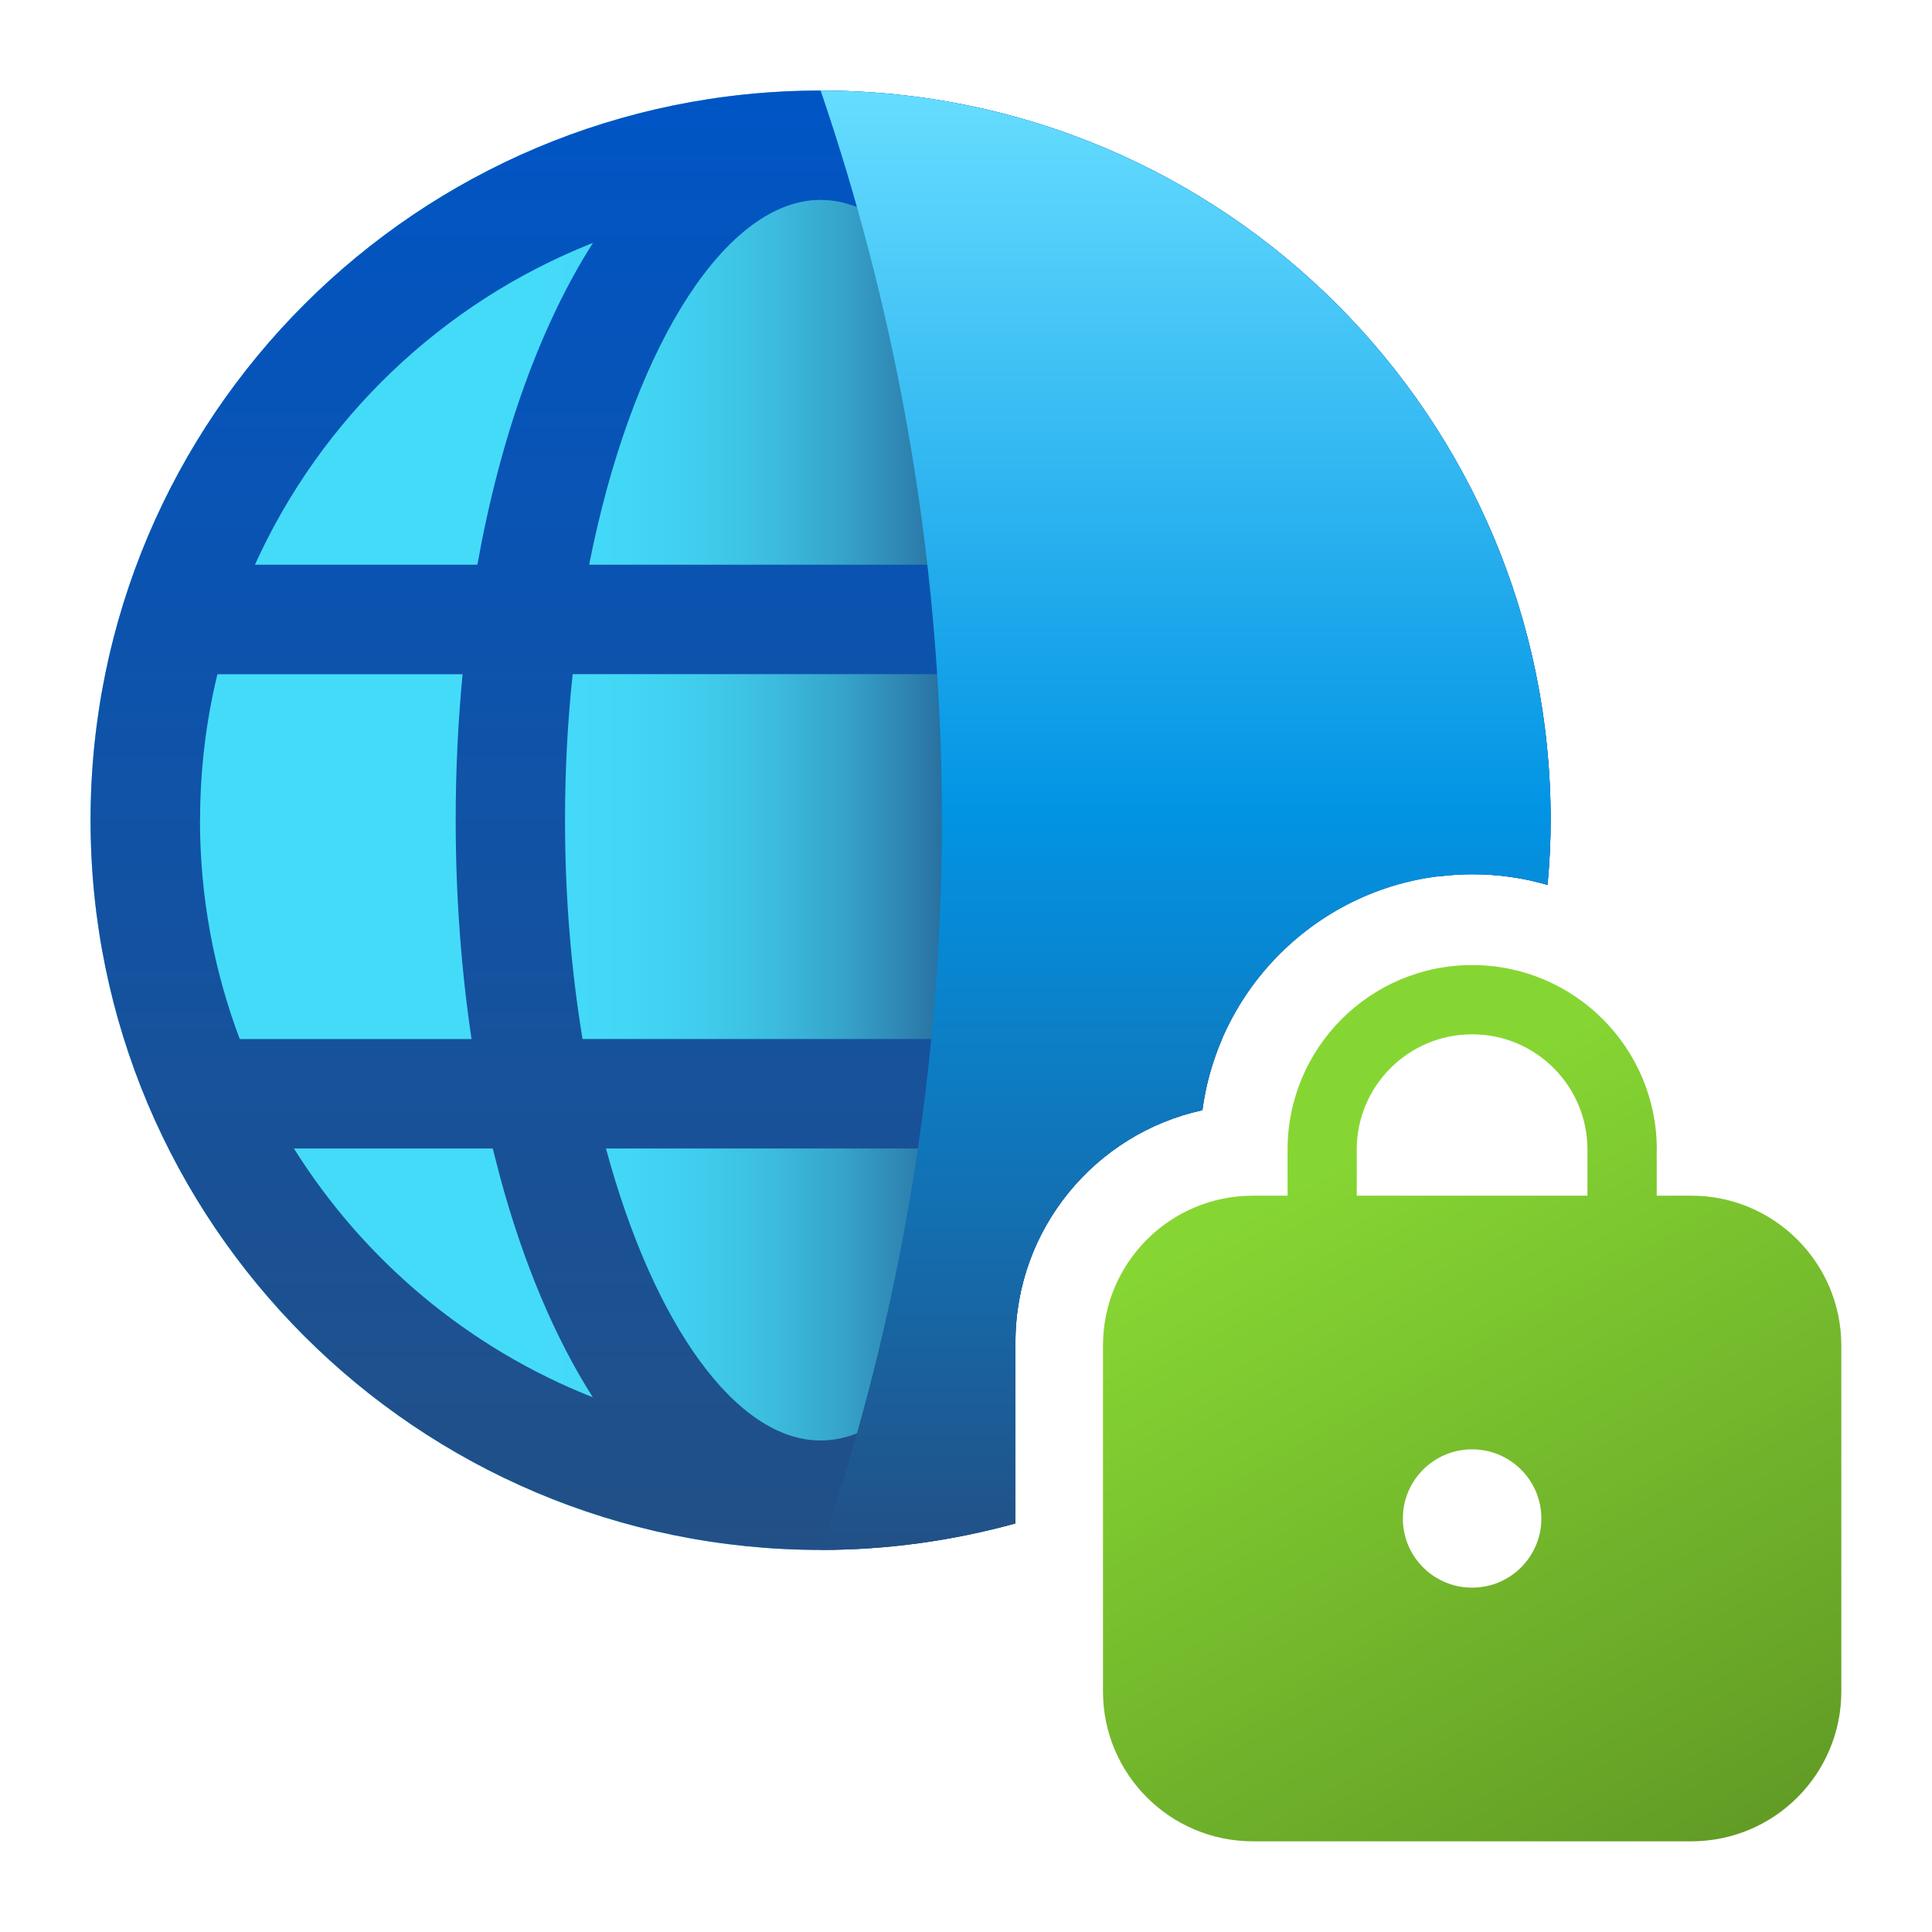 <?xml version='1.0' encoding='utf-8'?>
<svg xmlns="http://www.w3.org/2000/svg" id="uuid-bde268e9-50ba-4333-a3f6-c623048b3cce" viewBox="0 0 64 64" width="64" height="64" preserveAspectRatio="xMidYMid meet"><defs><linearGradient id="uuid-8bbfc3fb-26a4-4d6b-b792-55fa1eddcc87" x1="0" y1="7.502" x2="10.071" y2="7.502" gradientUnits="userSpaceOnUse"><stop offset=".446" stop-color="#44dbf9" /><stop offset=".543" stop-color="#43d7f6" /><stop offset=".622" stop-color="#40cded" /><stop offset=".696" stop-color="#3cbcdf" /><stop offset=".767" stop-color="#36a4cb" /><stop offset=".834" stop-color="#2e84b1" /><stop offset=".899" stop-color="#255f92" /><stop offset=".922" stop-color="#225086" /></linearGradient><linearGradient id="uuid-04c60a22-61ab-4edb-92ed-057ef7c7cab8" x1="7.506" y1="15.003" x2="7.506" y2="0" gradientUnits="userSpaceOnUse"><stop offset="0" stop-color="#225086" /><stop offset="1" stop-color="#0055c5" /></linearGradient><linearGradient id="uuid-c1b30db9-c90e-476e-b8ef-7b35b575c510" x1="11.259" y1="15.003" x2="11.259" y2="0" gradientUnits="userSpaceOnUse"><stop offset="0" stop-color="#225086" /><stop offset=".508" stop-color="#0294e4" /><stop offset="1" stop-color="#6df" /></linearGradient><linearGradient id="uuid-6415574e-68fa-4de0-bf3b-63f212a0a34b" x1="16.681" y1="19.035" x2="12.227" y2="11.203" gradientUnits="userSpaceOnUse"><stop offset="0" stop-color="#5e9624" /><stop offset="1" stop-color="#86d633" /></linearGradient></defs><g transform="translate(3,3) scale(3.222) translate(-0,-0)" data-normalized="1"><g><path d="m9.509,12.868c0-1.168.824-2.146,1.922-2.385.182-1.368,1.356-2.426,2.774-2.426.269,0,.529.038.775.11.02-.219.032-.44.032-.665C15.012,3.359,11.651,0,7.506,0S0,3.359,0,7.502s3.36,7.502,7.506,7.502c.694,0,1.365-.096,2.003-.272v-1.863Z" fill="url(#uuid-8bbfc3fb-26a4-4d6b-b792-55fa1eddcc87)" stroke-width="0" /><path d="m9.509,12.868c0-1.168.824-2.146,1.922-2.385.034-.256.103-.502.202-.731h-.537c.107-.712.163-1.468.163-2.25,0-.513-.024-1.015-.071-1.501h2.52c.116.481.178.983.178,1.501,0,.195-.01.388-.028.579.114-.014.229-.024.346-.024.269,0,.529.038.775.11.02-.219.032-.44.032-.665C15.012,3.359,11.651,0,7.506,0S0,3.359,0,7.502s3.36,7.502,7.506,7.502c.694,0,1.365-.096,2.003-.272v-1.863Zm.445-3.117h-4.896c-.115-.698-.18-1.456-.18-2.25,0-.518.027-1.02.079-1.501h5.099c.051.48.079.983.079,1.501,0,.795-.065,1.552-.18,2.25Zm.112-8.093c1.443.633,2.607,1.784,3.256,3.217h-2.288c-.223-1.248-.605-2.343-1.107-3.178l-.08-.131.219.091Zm-2.647-.53l.087-.004.095.005c.947.094,1.86,1.594,2.285,3.746h-4.76c.426-2.159,1.343-3.66,2.293-3.747Zm-2.271.446l.017-.007c-.542.849-.953,1.994-1.188,3.308H1.69c.679-1.5,1.922-2.691,3.458-3.302ZM1.126,7.502c0-.512.06-1.01.175-1.488l.004-.013h2.52c-.047.486-.071.988-.071,1.501,0,.782.057,1.538.163,2.25H1.534c-.264-.699-.409-1.458-.409-2.25Zm.966,3.375h2.043s.076.296.076.296c.238.877.561,1.647.953,2.262-1.278-.504-2.353-1.408-3.073-2.558Zm3.208,0h4.411c-.489,1.811-1.34,3.002-2.206,3.002s-1.716-1.191-2.206-3.002Z" fill="url(#uuid-04c60a22-61ab-4edb-92ed-057ef7c7cab8)" stroke-width="0" /><path d="m9.509,14.726v-1.858c0-1.168.824-2.146,1.922-2.385.182-1.368,1.356-2.426,2.774-2.426.269,0,.528.038.775.109.02-.219.032-.44.032-.664C15.012,3.359,11.651,0,7.506,0c.576,1.685,1.247,4.281,1.247,7.502s-.671,5.816-1.247,7.502c.693,0,1.364-.097,2.003-.277Z" fill="url(#uuid-c1b30db9-c90e-476e-b8ef-7b35b575c510)" stroke-width="0" /></g><path d="m16.102,10.888v.474h.356c.851,0,1.542.69,1.542,1.541v3.556c0,.851-.69,1.541-1.542,1.541h-4.507c-.852,0-1.542-.69-1.542-1.541v-3.556c0-.851.69-1.541,1.542-1.541h.356v-.474c0-1.047.85-1.897,1.898-1.897s1.898.849,1.898,1.897Zm-3.084,0v.474h2.372v-.474c0-.655-.531-1.185-1.186-1.185s-1.186.531-1.186,1.185Zm1.186,4.504c.393,0,.712-.318.712-.711s-.319-.711-.712-.711-.712.318-.712.711.319.711.712.711Z" fill="url(#uuid-6415574e-68fa-4de0-bf3b-63f212a0a34b)" stroke-width="0" /></g></svg>